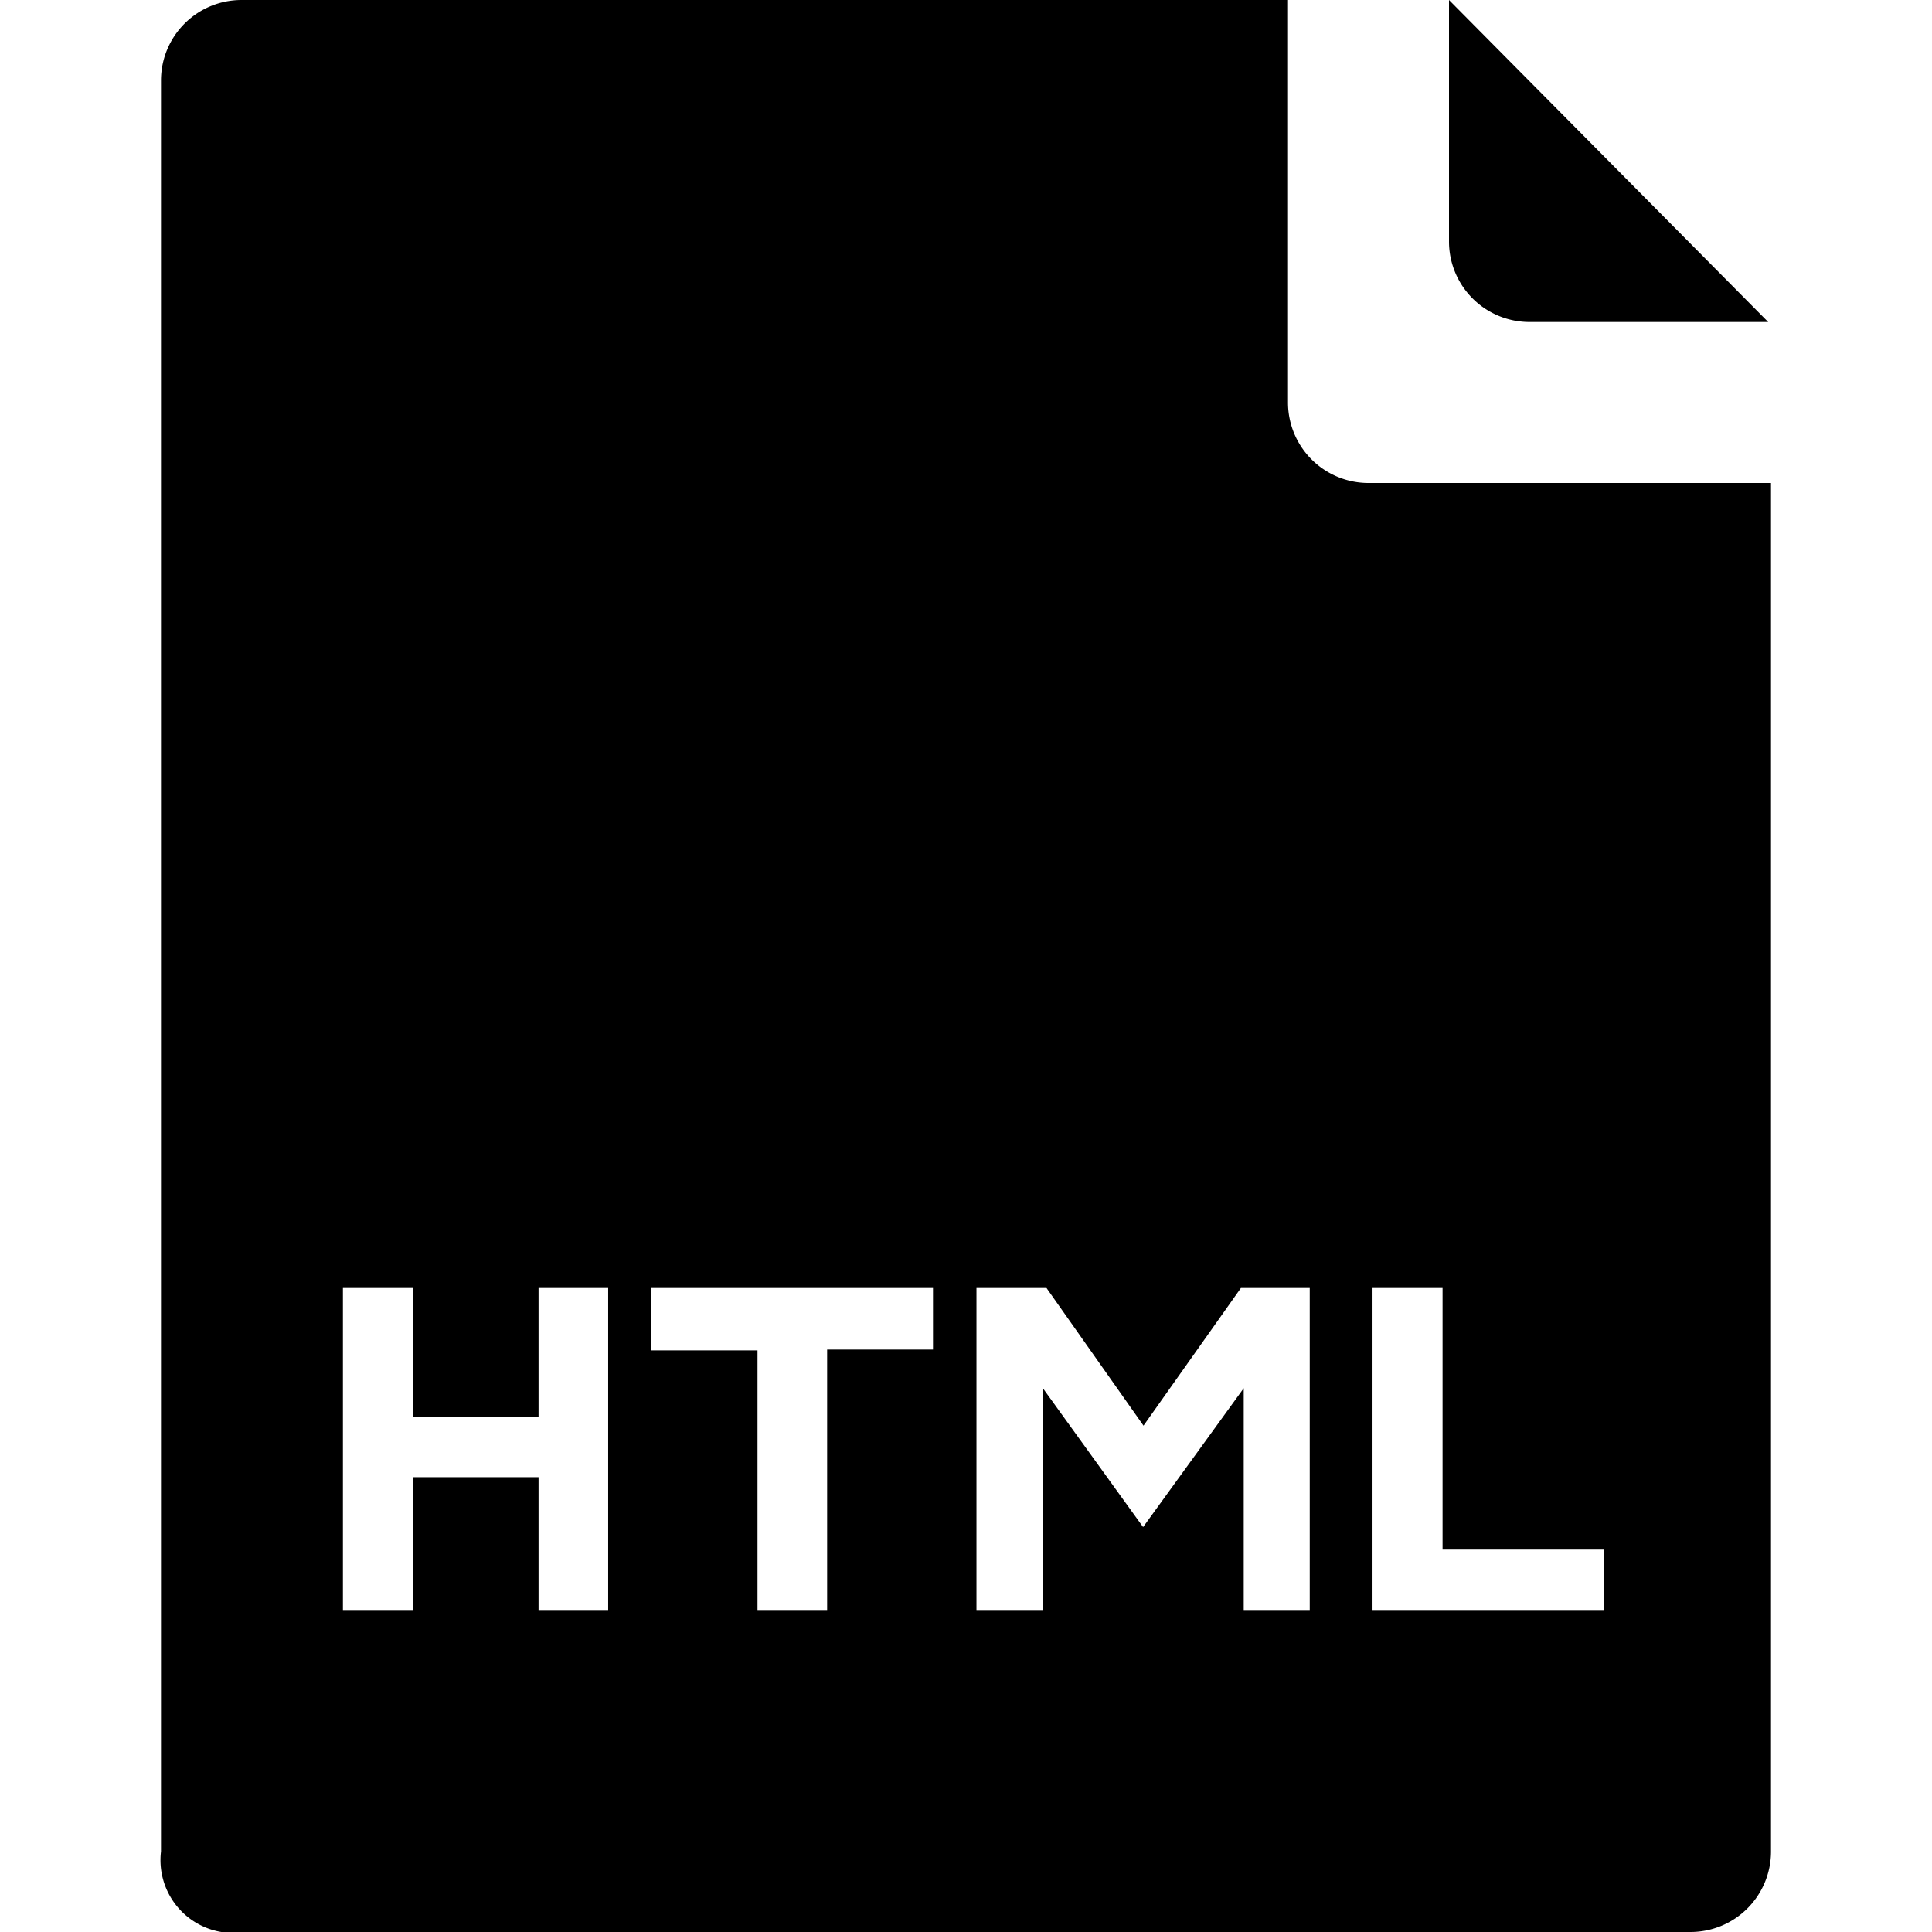 <svg id="fill" xmlns="http://www.w3.org/2000/svg" viewBox="0 0 48 48"><title>Filled_</title><path d="M43.93,8L36,0V6a2,2,0,0,0,2,2h5.93Z"/><path d="M34,12a2,2,0,0,1-2-2V0H6A2,2,0,0,0,4,2V46a1.81,1.81,0,0,0,1.5,2H42a2,2,0,0,0,2-2V12H34ZM15.11,40H13.38V36.7H10.26V40H8.52V32h1.74v3.2h3.12V32h1.73v8Zm8.09-6.47H20.55V40H18.82V33.55H16.18V32h7v1.53ZM32.55,40H30.9V34.49l-2.5,3.45-2.49-3.45V40H24.26V32H26l2.41,3.42L30.83,32h1.71v8Zm7.27,0H34.1V32h1.74v6.5h4V40Z"/></svg>